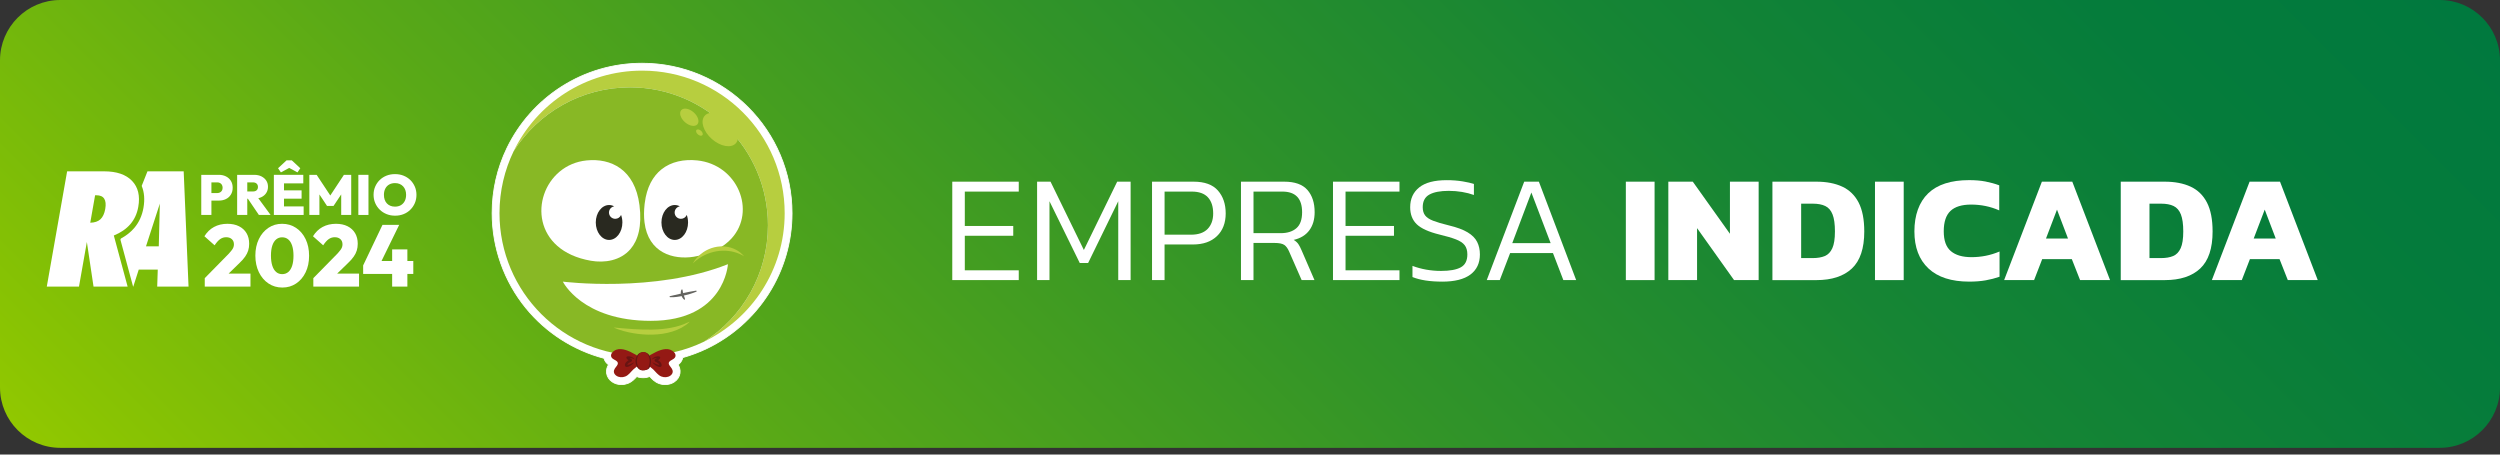 <svg width="154" height="28" viewBox="0 0 154 28" fill="none" xmlns="http://www.w3.org/2000/svg">
<rect x="0" y="0" width="154" height="28" fill="#333333" stroke="none"/>
<g clip-path="url(#clip0_3995_24)">
<path d="M150.28 0H3.72C1.665 0 0 1.665 0 3.72V23.867C0 25.922 1.665 27.587 3.72 27.587H150.28C152.335 27.587 154 25.922 154 23.867V3.72C154 1.665 152.335 0 150.28 0Z" fill="url(#paint0_linear_3995_24)"/>
<path d="M40.975 23.692C40.84 23.692 40.708 23.668 40.581 23.619C40.327 23.522 40.167 23.346 40.038 23.205C40.035 23.201 40.031 23.197 40.028 23.194C39.902 23.241 39.768 23.267 39.631 23.268H39.616C39.532 23.268 39.448 23.259 39.366 23.241L39.324 23.232L39.281 23.214C39.263 23.206 39.246 23.198 39.229 23.189C39.224 23.194 39.22 23.199 39.216 23.204C39.087 23.346 38.927 23.522 38.672 23.619C38.546 23.667 38.414 23.692 38.279 23.692C38.073 23.692 37.88 23.635 37.718 23.527C37.521 23.394 37.396 23.203 37.366 22.989C37.335 22.77 37.406 22.596 37.484 22.467C37.373 22.385 37.254 22.261 37.206 22.071C35.332 21.578 33.637 20.493 32.4 18.981C31.055 17.338 30.314 15.261 30.314 13.134C30.314 11.726 30.623 10.374 31.231 9.116C31.977 7.576 33.134 6.272 34.578 5.348C36.063 4.397 37.782 3.896 39.552 3.896C44.646 3.896 48.79 8.04 48.79 13.134C48.79 14.904 48.288 16.623 47.338 18.107C46.414 19.552 45.111 20.709 43.57 21.455C43.084 21.69 42.577 21.881 42.057 22.028C42.017 22.243 41.889 22.379 41.77 22.467C41.848 22.596 41.919 22.77 41.888 22.989C41.858 23.203 41.733 23.394 41.535 23.527C41.374 23.635 41.18 23.692 40.975 23.692Z" fill="white" stroke="white" stroke-width="0.052" stroke-miterlimit="10"/>
<path d="M39.552 4.35C36.071 4.35 33.062 6.376 31.641 9.314C31.082 10.468 30.769 11.764 30.769 13.133C30.769 17.352 33.744 20.875 37.71 21.722C37.662 21.78 37.633 21.853 37.641 21.924C37.66 22.087 37.83 22.14 37.951 22.218C38.002 22.25 38.048 22.296 38.057 22.356C38.067 22.414 38.04 22.476 38.003 22.526C37.913 22.652 37.794 22.762 37.817 22.925C37.83 23.017 37.894 23.095 37.973 23.148C38.123 23.249 38.332 23.261 38.511 23.193C38.726 23.111 38.852 22.909 39.013 22.757C39.077 22.697 39.156 22.64 39.232 22.58C39.277 22.674 39.358 22.751 39.46 22.795H39.464C39.517 22.808 39.572 22.813 39.626 22.812C39.716 22.811 39.806 22.793 39.889 22.759C39.962 22.729 40.016 22.669 40.036 22.597L40.037 22.592C40.108 22.648 40.181 22.701 40.242 22.758C40.402 22.91 40.529 23.112 40.744 23.194C40.922 23.262 41.131 23.25 41.282 23.148C41.36 23.096 41.425 23.018 41.438 22.925C41.461 22.763 41.342 22.653 41.251 22.527C41.215 22.476 41.188 22.415 41.197 22.357C41.207 22.297 41.252 22.251 41.303 22.218C41.425 22.141 41.593 22.088 41.613 21.925C41.621 21.85 41.589 21.773 41.536 21.713C41.531 21.707 41.525 21.701 41.519 21.695C42.167 21.547 42.788 21.327 43.371 21.044C46.309 19.623 48.335 16.614 48.335 13.133C48.335 8.282 44.403 4.35 39.552 4.35Z" fill="white" stroke="white" stroke-width="0.052" stroke-miterlimit="10"/>
<path d="M48.336 13.134C48.336 8.283 44.403 4.351 39.553 4.351C36.07 4.351 33.062 6.376 31.641 9.314C33.15 6.949 35.797 5.381 38.809 5.381C43.502 5.381 47.305 9.185 47.305 13.877C47.305 16.89 45.737 19.536 43.372 21.045C46.31 19.624 48.336 16.615 48.336 13.134Z" fill="#B7CE3F"/>
<path d="M47.305 13.877C47.305 9.184 43.501 5.381 38.809 5.381C35.796 5.381 33.15 6.949 31.641 9.314C31.082 10.469 30.769 11.765 30.769 13.133C30.769 17.985 34.702 21.917 39.552 21.917C40.921 21.917 42.217 21.603 43.371 21.045C45.736 19.537 47.305 16.89 47.305 13.877Z" fill="#88B825"/>
<path d="M45.331 8.822C45.617 8.497 45.418 7.856 44.887 7.389C44.356 6.922 43.694 6.807 43.409 7.132C43.123 7.457 43.322 8.098 43.853 8.565C44.384 9.032 45.046 9.147 45.331 8.822Z" fill="#B7CE3F"/>
<path d="M42.958 7.66C43.105 7.492 43.003 7.16 42.728 6.919C42.454 6.677 42.111 6.618 41.964 6.786C41.816 6.954 41.919 7.285 42.194 7.527C42.468 7.768 42.81 7.827 42.958 7.66Z" fill="#B7CE3F"/>
<path d="M43.266 8.325C43.32 8.264 43.282 8.143 43.182 8.055C43.082 7.967 42.957 7.945 42.903 8.006C42.849 8.068 42.886 8.189 42.986 8.277C43.087 8.365 43.212 8.387 43.266 8.325Z" fill="#B7CE3F"/>
<path d="M38.838 15.343C38.222 16.06 37.241 16.21 36.396 16.062C32.819 15.438 32.688 12.066 34.47 10.575C34.914 10.203 35.478 9.948 36.137 9.882C37.62 9.732 39.109 10.418 39.392 12.639C39.557 13.94 39.301 14.803 38.838 15.343V15.343Z" fill="white"/>
<path d="M45.07 14.681C45.07 14.681 45.07 14.682 45.069 14.682C44.58 15.222 43.818 15.641 42.736 15.815C41.483 16.017 39.928 15.588 39.701 13.689C39.661 13.363 39.661 12.996 39.707 12.582C39.711 12.557 39.713 12.532 39.717 12.508C39.839 11.526 40.219 10.86 40.739 10.44C40.739 10.44 40.739 10.44 40.74 10.439C41.347 9.949 42.147 9.798 42.947 9.881C45.445 10.14 46.595 12.998 45.069 14.682L45.07 14.681Z" fill="white"/>
<path d="M38.339 13.704C38.339 14.298 37.972 14.78 37.52 14.78C37.067 14.78 36.7 14.298 36.7 13.704C36.7 13.111 37.067 12.629 37.52 12.629C37.631 12.629 37.737 12.658 37.834 12.711C37.651 12.742 37.513 12.901 37.513 13.092C37.513 13.307 37.686 13.479 37.9 13.479C38.062 13.479 38.2 13.381 38.258 13.24C38.31 13.381 38.339 13.538 38.339 13.704L38.339 13.704Z" fill="#292920"/>
<path d="M34.671 17.348C34.671 17.348 40.333 18.066 44.841 16.274C44.841 16.274 44.643 19.764 40.092 19.764C35.858 19.764 34.671 17.348 34.671 17.348Z" fill="white"/>
<path d="M42.385 13.704C42.385 14.298 42.018 14.78 41.565 14.78C41.112 14.78 40.745 14.298 40.745 13.704C40.745 13.111 41.112 12.629 41.565 12.629C41.676 12.629 41.783 12.658 41.88 12.711C41.697 12.742 41.558 12.901 41.558 13.092C41.558 13.307 41.731 13.479 41.945 13.479C42.108 13.479 42.246 13.38 42.304 13.239C42.355 13.379 42.384 13.537 42.384 13.704H42.385Z" fill="#292920"/>
<path d="M43.207 15.725C43.454 15.56 43.709 15.392 44 15.333C44.178 15.297 44.361 15.303 44.542 15.309C44.676 15.314 44.811 15.319 44.938 15.361C45.066 15.402 45.185 15.486 45.239 15.608C45.245 15.622 45.251 15.638 45.248 15.653C45.245 15.669 45.232 15.682 45.22 15.694C45.13 15.777 45.017 15.833 44.904 15.883C44.609 16.014 44.303 16.117 43.997 16.219C43.845 16.27 43.693 16.32 43.539 16.366C43.483 16.382 43.425 16.398 43.367 16.4C43.223 16.405 42.876 16.294 42.846 16.128C42.813 15.947 43.086 15.804 43.206 15.725H43.207Z" fill="#88B825"/>
<path d="M45.837 15.787C45.048 15.304 43.966 15.316 43.082 15.9C42.933 15.998 42.797 16.108 42.675 16.228C42.83 15.956 43.053 15.713 43.337 15.525C44.179 14.969 45.256 15.095 45.837 15.787V15.787Z" fill="#B7CE3F"/>
<path d="M42.895 17.968C42.766 18.022 42.636 18.066 42.504 18.107C42.372 18.147 42.238 18.182 42.103 18.213C41.969 18.245 41.833 18.271 41.695 18.289C41.557 18.306 41.418 18.319 41.277 18.309C41.259 18.307 41.244 18.291 41.245 18.273C41.247 18.257 41.257 18.245 41.271 18.242C41.536 18.176 41.8 18.114 42.068 18.057C42.201 18.028 42.335 17.999 42.469 17.974C42.604 17.947 42.739 17.922 42.876 17.903C42.894 17.901 42.911 17.913 42.914 17.931C42.916 17.947 42.907 17.962 42.893 17.968H42.895Z" fill="#646460"/>
<path d="M42.141 18.456C42.097 18.419 42.064 18.377 42.034 18.33C42.005 18.284 41.981 18.234 41.963 18.181C41.946 18.128 41.934 18.072 41.935 18.013C41.935 17.955 41.948 17.894 41.981 17.843C41.992 17.827 42.014 17.823 42.03 17.833C42.039 17.839 42.044 17.849 42.045 17.858V17.862C42.051 17.912 42.059 17.955 42.068 18C42.078 18.044 42.092 18.089 42.106 18.134C42.134 18.225 42.17 18.317 42.197 18.417V18.419C42.202 18.438 42.191 18.457 42.172 18.462C42.161 18.465 42.149 18.462 42.141 18.455V18.456Z" fill="#646460"/>
<path d="M37.838 20.186C37.838 20.186 40.812 21 42.461 19.832L37.838 20.186Z" fill="#88B825"/>
<path d="M37.84 20.177C38.239 20.214 38.632 20.25 39.024 20.274C39.416 20.297 39.806 20.312 40.194 20.302C40.582 20.293 40.968 20.26 41.347 20.188C41.536 20.15 41.726 20.108 41.91 20.046C42.095 19.986 42.275 19.91 42.456 19.823C42.461 19.821 42.466 19.823 42.469 19.827C42.471 19.831 42.469 19.835 42.467 19.837C42.321 19.978 42.152 20.093 41.974 20.192C41.794 20.289 41.603 20.366 41.407 20.427C41.016 20.547 40.607 20.603 40.202 20.613C39.796 20.626 39.391 20.59 38.994 20.523C38.598 20.452 38.206 20.352 37.836 20.193C37.831 20.191 37.829 20.186 37.831 20.181C37.832 20.177 37.837 20.175 37.841 20.176L37.84 20.177Z" fill="#B7CE3F"/>
<path d="M38.828 21.673C38.467 21.503 38.013 21.38 37.717 21.713C37.665 21.773 37.632 21.85 37.641 21.925C37.66 22.088 37.83 22.141 37.951 22.218C38.002 22.251 38.048 22.297 38.057 22.357C38.067 22.415 38.04 22.477 38.003 22.527C37.913 22.653 37.794 22.763 37.817 22.925C37.83 23.019 37.894 23.096 37.973 23.149C38.123 23.25 38.332 23.262 38.511 23.194C38.726 23.112 38.852 22.91 39.013 22.758C39.19 22.592 39.484 22.453 39.488 22.183C39.49 22.001 39.251 21.902 39.116 21.825C39.033 21.777 38.934 21.723 38.828 21.673H38.828Z" fill="#941914"/>
<path d="M40.426 21.673C40.787 21.503 41.24 21.38 41.536 21.713C41.589 21.773 41.621 21.85 41.612 21.925C41.593 22.088 41.424 22.141 41.303 22.218C41.252 22.251 41.206 22.297 41.196 22.357C41.187 22.415 41.214 22.477 41.251 22.527C41.341 22.653 41.46 22.763 41.437 22.925C41.424 23.019 41.359 23.096 41.281 23.149C41.13 23.25 40.922 23.262 40.743 23.194C40.528 23.112 40.401 22.91 40.241 22.758C40.064 22.592 39.769 22.453 39.765 22.183C39.763 22.001 40.003 21.902 40.137 21.825C40.221 21.777 40.319 21.723 40.425 21.673H40.426Z" fill="#941914"/>
<path d="M39.889 22.759C39.962 22.729 40.016 22.669 40.036 22.598L40.087 22.413C40.133 22.245 40.108 22.068 40.02 21.917C39.968 21.827 39.886 21.751 39.781 21.715C39.581 21.648 39.369 21.719 39.263 21.873C39.151 22.033 39.117 22.229 39.167 22.413L39.218 22.549C39.258 22.658 39.345 22.747 39.459 22.796H39.463C39.605 22.827 39.755 22.814 39.888 22.759L39.889 22.759Z" fill="#681412"/>
<path d="M39.84 22.759C39.9 22.729 39.944 22.669 39.96 22.598L40.002 22.413C40.039 22.245 40.019 22.068 39.947 21.917C39.904 21.827 39.838 21.751 39.753 21.715C39.59 21.648 39.417 21.719 39.33 21.873C39.239 22.033 39.212 22.229 39.252 22.413L39.294 22.549C39.327 22.658 39.398 22.747 39.491 22.796H39.494C39.61 22.827 39.732 22.814 39.84 22.759L39.84 22.759Z" fill="#941914"/>
<path d="M40.164 22.123C40.261 21.984 40.453 21.92 40.621 21.958C40.775 22.055 40.535 22.199 40.451 22.239C40.448 22.241 40.441 22.244 40.444 22.243C40.445 22.243 40.461 22.231 40.467 22.212C40.473 22.196 40.469 22.172 40.461 22.161C40.456 22.154 40.452 22.152 40.454 22.152C40.593 22.208 40.742 22.315 40.759 22.482C40.77 22.548 40.715 22.612 40.648 22.609C40.459 22.591 40.313 22.46 40.196 22.341C40.188 22.333 40.197 22.322 40.206 22.326C40.352 22.393 40.494 22.477 40.639 22.479C40.642 22.478 40.644 22.476 40.639 22.478C40.635 22.478 40.627 22.486 40.623 22.494C40.621 22.501 40.621 22.502 40.621 22.498C40.602 22.421 40.542 22.372 40.467 22.329C40.434 22.308 40.394 22.296 40.361 22.273C40.295 22.227 40.311 22.133 40.38 22.106C40.421 22.085 40.48 22.061 40.514 22.036C40.525 22.028 40.535 22.019 40.542 22.01C40.545 22.008 40.544 22.008 40.542 22.014C40.54 22.019 40.538 22.04 40.546 22.054C40.554 22.068 40.563 22.071 40.566 22.073C40.456 22.044 40.286 22.059 40.178 22.136C40.17 22.142 40.159 22.132 40.164 22.123Z" fill="#681412"/>
<path d="M39.076 22.136C38.968 22.06 38.798 22.044 38.688 22.073C38.691 22.072 38.7 22.068 38.708 22.054C38.716 22.04 38.714 22.02 38.711 22.014C38.709 22.008 38.708 22.008 38.711 22.01C38.755 22.06 38.831 22.081 38.89 22.116C38.96 22.156 38.943 22.255 38.87 22.287C38.791 22.322 38.694 22.374 38.654 22.445C38.644 22.461 38.637 22.48 38.633 22.497C38.632 22.501 38.633 22.501 38.63 22.494C38.628 22.486 38.619 22.478 38.615 22.477C38.611 22.476 38.612 22.477 38.615 22.478C38.76 22.476 38.902 22.393 39.048 22.326C39.056 22.321 39.066 22.334 39.058 22.34C38.977 22.438 38.603 22.743 38.501 22.54C38.462 22.366 38.629 22.227 38.764 22.167C38.77 22.164 38.796 22.152 38.801 22.151C38.787 22.162 38.78 22.191 38.786 22.21C38.792 22.231 38.809 22.242 38.81 22.242C38.732 22.199 38.631 22.153 38.588 22.06C38.582 22.047 38.58 22.016 38.592 21.994C38.612 21.961 38.634 21.955 38.661 21.949C38.824 21.934 38.996 21.987 39.089 22.123C39.095 22.131 39.084 22.141 39.076 22.135V22.136Z" fill="#681412"/>
<path d="M11.614 17.653L11.315 10.554H9.084L8.728 11.452C8.89 11.839 8.927 12.292 8.836 12.808C8.751 13.288 8.559 13.706 8.265 14.05C8.048 14.303 7.774 14.518 7.447 14.694L7.418 14.766L8.198 17.653H8.211L8.546 16.608H9.718L9.684 17.653H11.615H11.614ZM8.993 15.174L9.846 12.543L9.781 15.174H8.993Z" fill="white"/>
<path d="M2.883 17.653L4.135 10.554H6.415C7.186 10.554 7.759 10.75 8.135 11.143C8.509 11.535 8.638 12.069 8.518 12.743C8.445 13.158 8.283 13.512 8.032 13.805C7.781 14.098 7.441 14.333 7.011 14.507L7.861 17.653H5.761L5.351 14.906L4.866 17.653H2.882H2.883ZM5.858 12.028L5.56 13.72C5.83 13.714 6.039 13.643 6.186 13.508C6.332 13.373 6.431 13.162 6.483 12.874C6.532 12.591 6.511 12.38 6.419 12.239C6.328 12.098 6.167 12.028 5.937 12.028H5.859H5.858Z" fill="white"/>
<path d="M13.918 10.866C13.79 10.803 13.647 10.77 13.489 10.77H12.398V13.241H13.023V12.356H13.489C13.647 12.356 13.79 12.324 13.918 12.261C14.046 12.199 14.147 12.107 14.221 11.988C14.296 11.868 14.333 11.727 14.333 11.564C14.333 11.402 14.296 11.255 14.221 11.138C14.147 11.021 14.046 10.93 13.918 10.866V10.866ZM13.667 11.746C13.637 11.795 13.597 11.832 13.547 11.856C13.496 11.88 13.441 11.893 13.381 11.893H13.023V11.234H13.381C13.442 11.234 13.497 11.246 13.547 11.271C13.597 11.295 13.637 11.332 13.667 11.382C13.697 11.432 13.713 11.493 13.713 11.565C13.713 11.637 13.697 11.697 13.667 11.746Z" fill="white"/>
<path d="M16.093 12.149C16.224 12.088 16.325 12.002 16.398 11.891C16.471 11.78 16.508 11.652 16.508 11.506C16.508 11.36 16.472 11.232 16.4 11.123C16.328 11.013 16.229 10.928 16.102 10.864C15.975 10.802 15.828 10.77 15.661 10.77H14.608V13.241H15.232V12.241H15.269L15.947 13.241H16.669L15.911 12.21C15.975 12.195 16.037 12.175 16.093 12.148V12.149ZM15.574 11.234C15.676 11.234 15.754 11.26 15.809 11.312C15.864 11.364 15.89 11.433 15.89 11.516C15.89 11.6 15.863 11.67 15.809 11.72C15.754 11.77 15.676 11.795 15.574 11.795H15.232V11.234H15.574V11.234Z" fill="white"/>
<path d="M17.815 10.344L18.324 10.62L18.498 10.363L17.972 9.875H17.654L17.128 10.363L17.303 10.62L17.815 10.344Z" fill="white"/>
<path d="M17.494 12.238H18.578V11.726H17.494V11.296H18.683V10.77H17.494H17.365H16.87V13.241H17.365H17.494H18.704V12.715H17.494V12.238Z" fill="white"/>
<path d="M20.346 12.042L19.505 10.77H19.055V13.241H19.676V11.977L20.143 12.684H20.547L21.018 11.976V13.241H21.635V10.77H21.185L20.346 12.042Z" fill="white"/>
<path d="M22.698 10.77H22.074V13.241H22.698V10.77Z" fill="white"/>
<path d="M25.554 11.498C25.487 11.343 25.395 11.207 25.277 11.091C25.158 10.975 25.018 10.885 24.858 10.821C24.698 10.757 24.523 10.725 24.332 10.725C24.142 10.725 23.966 10.757 23.806 10.821C23.646 10.885 23.507 10.975 23.388 11.091C23.27 11.207 23.178 11.342 23.111 11.497C23.045 11.652 23.012 11.819 23.012 12.001C23.012 12.182 23.045 12.351 23.113 12.508C23.18 12.664 23.274 12.801 23.394 12.917C23.513 13.034 23.653 13.124 23.814 13.189C23.974 13.254 24.149 13.286 24.34 13.286C24.53 13.286 24.702 13.254 24.86 13.19C25.02 13.127 25.159 13.036 25.277 12.918C25.396 12.801 25.488 12.665 25.555 12.509C25.621 12.354 25.654 12.185 25.654 12.003C25.654 11.822 25.621 11.654 25.555 11.498L25.554 11.498ZM24.932 12.384C24.876 12.493 24.797 12.578 24.695 12.638C24.593 12.698 24.472 12.729 24.332 12.729C24.228 12.729 24.134 12.712 24.05 12.678C23.966 12.645 23.895 12.596 23.834 12.532C23.773 12.468 23.728 12.392 23.697 12.302C23.665 12.213 23.65 12.112 23.65 12.001C23.65 11.856 23.677 11.73 23.733 11.621C23.789 11.511 23.868 11.427 23.97 11.368C24.072 11.309 24.194 11.279 24.333 11.279C24.438 11.279 24.532 11.296 24.616 11.331C24.699 11.366 24.771 11.415 24.831 11.479C24.892 11.543 24.938 11.619 24.969 11.708C25.001 11.796 25.016 11.893 25.016 12.001C25.016 12.147 24.988 12.274 24.932 12.384Z" fill="white"/>
<path d="M14.759 16.195C14.902 16.059 15.017 15.93 15.102 15.806C15.188 15.683 15.251 15.557 15.29 15.43C15.329 15.303 15.349 15.165 15.349 15.015C15.349 14.765 15.295 14.547 15.186 14.363C15.077 14.179 14.922 14.037 14.722 13.937C14.522 13.836 14.284 13.786 14.009 13.786C13.697 13.786 13.422 13.852 13.182 13.982C12.943 14.112 12.746 14.303 12.592 14.553L13.22 15.111C13.338 14.933 13.452 14.804 13.563 14.728C13.674 14.651 13.797 14.613 13.933 14.613C14.076 14.613 14.191 14.652 14.279 14.73C14.366 14.809 14.41 14.917 14.41 15.053C14.41 15.113 14.4 15.172 14.381 15.227C14.361 15.282 14.328 15.341 14.281 15.404C14.235 15.467 14.176 15.537 14.104 15.616L12.613 17.134V17.654H15.429V16.855H14.081L14.759 16.195H14.759Z" fill="white"/>
<path d="M18.235 14.036C17.985 13.869 17.698 13.786 17.377 13.786C17.056 13.786 16.781 13.869 16.532 14.036C16.284 14.203 16.088 14.433 15.945 14.728C15.802 15.023 15.73 15.362 15.73 15.745C15.73 16.127 15.803 16.472 15.948 16.769C16.093 17.066 16.29 17.297 16.54 17.463C16.791 17.63 17.075 17.713 17.393 17.713C17.711 17.713 17.989 17.631 18.238 17.466C18.486 17.302 18.682 17.072 18.825 16.777C18.968 16.482 19.04 16.142 19.04 15.755C19.04 15.368 18.968 15.023 18.825 14.728C18.682 14.433 18.485 14.203 18.235 14.036ZM17.996 16.372C17.941 16.54 17.861 16.668 17.758 16.756C17.654 16.843 17.529 16.887 17.382 16.887C17.236 16.887 17.116 16.843 17.012 16.756C16.908 16.668 16.829 16.539 16.774 16.369C16.719 16.199 16.691 15.991 16.691 15.745C16.691 15.498 16.719 15.296 16.774 15.127C16.829 14.96 16.909 14.833 17.012 14.747C17.116 14.661 17.238 14.618 17.377 14.618C17.527 14.618 17.654 14.662 17.758 14.75C17.862 14.837 17.941 14.965 17.996 15.133C18.051 15.301 18.079 15.507 18.079 15.75C18.079 15.993 18.051 16.204 17.996 16.372Z" fill="white"/>
<path d="M21.447 16.195C21.59 16.059 21.705 15.93 21.79 15.806C21.876 15.683 21.939 15.557 21.978 15.43C22.017 15.303 22.037 15.165 22.037 15.015C22.037 14.765 21.983 14.547 21.874 14.363C21.765 14.179 21.61 14.037 21.41 13.937C21.21 13.836 20.972 13.786 20.697 13.786C20.385 13.786 20.11 13.852 19.87 13.982C19.631 14.112 19.434 14.303 19.28 14.553L19.908 15.111C20.026 14.933 20.14 14.804 20.251 14.728C20.362 14.651 20.485 14.613 20.621 14.613C20.764 14.613 20.879 14.652 20.967 14.73C21.054 14.809 21.098 14.917 21.098 15.053C21.098 15.113 21.088 15.172 21.069 15.227C21.049 15.282 21.016 15.341 20.969 15.404C20.923 15.467 20.864 15.537 20.792 15.616L19.301 17.134V17.654H22.117V16.855H20.768L21.447 16.195H21.447Z" fill="white"/>
<path d="M25.459 16.077H25.094V15.364H24.156V16.077H23.502L24.59 13.851H23.561L22.37 16.35V16.876H24.156V17.654H25.094V16.876H25.459V16.077Z" fill="white"/>
<path d="M58.66 17.254V11.191H62.755V11.802H59.432V13.92H62.416V14.523H59.432V16.651H62.755V17.253H58.66V17.254Z" fill="white"/>
<path d="M63.885 17.254V11.191H64.713L66.766 15.399L68.818 11.191H69.646V17.254H68.884V12.396L67.029 16.199H66.512L64.648 12.396V17.254H63.885Z" fill="white"/>
<path d="M70.965 17.254V11.191H73.526C74.204 11.191 74.704 11.373 75.023 11.736C75.344 12.101 75.503 12.571 75.503 13.149C75.503 13.726 75.323 14.205 74.962 14.547C74.601 14.89 74.11 15.06 73.489 15.06H71.737V17.254H70.965ZM71.737 14.457H73.366C73.818 14.457 74.158 14.339 74.388 14.104C74.617 13.868 74.732 13.55 74.732 13.149C74.732 12.722 74.624 12.391 74.407 12.155C74.191 11.92 73.859 11.802 73.414 11.802H71.738V14.458L71.737 14.457Z" fill="white"/>
<path d="M76.444 17.254V11.191H79.109C79.761 11.191 80.237 11.36 80.535 11.699C80.833 12.038 80.982 12.496 80.982 13.074C80.982 13.519 80.874 13.889 80.657 14.184C80.441 14.479 80.119 14.678 79.692 14.778C79.818 14.853 79.913 14.94 79.979 15.036C80.045 15.134 80.112 15.264 80.181 15.427L80.972 17.253H80.181L79.409 15.493C79.327 15.304 79.229 15.169 79.113 15.088C78.996 15.006 78.791 14.965 78.496 14.965H77.215V17.253H76.443L76.444 17.254ZM77.217 14.363H78.892C79.3 14.363 79.622 14.261 79.858 14.057C80.093 13.853 80.21 13.525 80.21 13.073C80.21 12.226 79.805 11.802 78.996 11.802H77.216V14.364L77.217 14.363Z" fill="white"/>
<path d="M82.112 17.254V11.191H86.208V11.802H82.885V13.92H85.869V14.523H82.885V16.651H86.208V17.253H82.112V17.254Z" fill="white"/>
<path d="M88.835 17.348C88.082 17.348 87.472 17.254 87.008 17.066V16.378C87.272 16.479 87.553 16.555 87.851 16.609C88.149 16.662 88.455 16.689 88.769 16.689C89.309 16.689 89.714 16.615 89.984 16.468C90.254 16.32 90.389 16.055 90.389 15.672C90.389 15.434 90.333 15.244 90.224 15.103C90.114 14.961 89.934 14.842 89.683 14.745C89.432 14.648 89.096 14.549 88.675 14.449C88.01 14.286 87.542 14.074 87.272 13.814C87.002 13.554 86.867 13.204 86.867 12.764C86.867 12.249 87.052 11.843 87.423 11.545C87.793 11.247 88.358 11.098 89.118 11.098C89.469 11.098 89.796 11.123 90.097 11.173C90.398 11.223 90.63 11.276 90.793 11.333V12.011C90.568 11.93 90.323 11.867 90.059 11.823C89.796 11.779 89.523 11.757 89.24 11.757C88.725 11.757 88.33 11.832 88.054 11.983C87.777 12.134 87.64 12.394 87.64 12.764C87.64 12.972 87.689 13.14 87.786 13.268C87.883 13.397 88.048 13.506 88.28 13.597C88.513 13.688 88.836 13.784 89.25 13.884C89.746 14.003 90.132 14.146 90.408 14.313C90.684 14.479 90.879 14.676 90.992 14.902C91.106 15.127 91.162 15.385 91.162 15.674C91.162 16.207 90.967 16.62 90.578 16.912C90.188 17.203 89.608 17.349 88.835 17.349L88.835 17.348Z" fill="white"/>
<path d="M91.584 17.254L93.891 11.191H94.795L97.092 17.254H96.302L95.662 15.588H93.025L92.385 17.254H91.585H91.584ZM93.156 14.975H95.519L94.333 11.859L93.156 14.975H93.156Z" fill="white"/>
<path d="M100.152 17.254V11.191H101.922V17.254H100.152Z" fill="white"/>
<path d="M102.769 17.254V11.191H104.276L106.564 14.401V11.191H108.333V17.254H106.818L104.539 14.053V17.254H102.769Z" fill="white"/>
<path d="M109.181 17.254V11.191H111.892C112.513 11.191 113.044 11.293 113.483 11.497C113.922 11.701 114.258 12.027 114.491 12.476C114.723 12.925 114.839 13.519 114.839 14.26C114.839 15.302 114.585 16.061 114.077 16.539C113.568 17.016 112.84 17.255 111.892 17.255H109.181V17.254ZM110.951 15.898H111.667C111.962 15.898 112.209 15.855 112.411 15.771C112.612 15.686 112.765 15.526 112.872 15.29C112.979 15.055 113.032 14.712 113.032 14.259C113.032 13.807 112.984 13.457 112.886 13.21C112.789 12.962 112.64 12.789 112.439 12.692C112.238 12.594 111.981 12.546 111.667 12.546H110.951V15.898Z" fill="white"/>
<path d="M115.499 17.254V11.191H117.268V17.254H115.499Z" fill="white"/>
<path d="M121.308 17.348C120.21 17.348 119.371 17.078 118.794 16.538C118.217 15.998 117.927 15.236 117.927 14.25C117.927 13.265 118.21 12.454 118.775 11.91C119.34 11.367 120.181 11.096 121.298 11.096C121.674 11.096 122.01 11.124 122.305 11.181C122.6 11.238 122.883 11.316 123.153 11.416V12.96C122.613 12.722 122.035 12.602 121.42 12.602C120.849 12.602 120.425 12.733 120.15 12.993C119.873 13.254 119.735 13.672 119.735 14.25C119.735 14.827 119.882 15.221 120.173 15.469C120.465 15.717 120.887 15.841 121.439 15.841C121.741 15.841 122.034 15.813 122.32 15.756C122.605 15.7 122.889 15.612 123.172 15.493V17.047C122.902 17.141 122.618 17.215 122.32 17.268C122.021 17.321 121.684 17.348 121.308 17.348Z" fill="white"/>
<path d="M123.454 17.254L125.78 11.191H127.653L129.979 17.254H128.133L127.625 15.964H125.799L125.3 17.254H123.454ZM126.034 14.693H127.389L126.711 12.913L126.033 14.693H126.034Z" fill="white"/>
<path d="M130.638 17.254V11.191H133.349C133.971 11.191 134.501 11.293 134.941 11.497C135.38 11.701 135.716 12.027 135.948 12.476C136.18 12.925 136.296 13.519 136.296 14.26C136.296 15.302 136.042 16.061 135.534 16.539C135.026 17.016 134.297 17.255 133.349 17.255H130.638V17.254ZM132.408 15.898H133.123C133.418 15.898 133.666 15.855 133.867 15.771C134.068 15.686 134.222 15.526 134.329 15.29C134.436 15.055 134.489 14.712 134.489 14.259C134.489 13.807 134.44 13.457 134.343 13.21C134.245 12.962 134.097 12.789 133.896 12.692C133.695 12.594 133.437 12.546 133.123 12.546H132.408V15.898Z" fill="white"/>
<path d="M136.25 17.254L138.575 11.191H140.449L142.774 17.254H140.929L140.42 15.964H138.594L138.095 17.254H136.25ZM138.829 14.693H140.185L139.507 12.913L138.828 14.693H138.829Z" fill="white"/>
</g>
<defs>
<linearGradient id="paint0_linear_3995_24" x1="32.696" y1="58.097" x2="121.304" y2="-30.51" gradientUnits="userSpaceOnUse">
<stop stop-color="#91C800"/>
<stop offset="0.03" stop-color="#8AC402"/>
<stop offset="0.26" stop-color="#59A917"/>
<stop offset="0.49" stop-color="#329428"/>
<stop offset="0.69" stop-color="#168534"/>
<stop offset="0.87" stop-color="#057C3B"/>
<stop offset="1" stop-color="#00793E"/>
</linearGradient>
<clipPath id="clip0_3995_24">
<rect width="154" height="27.587" fill="white"/>
</clipPath>
</defs>
</svg>
